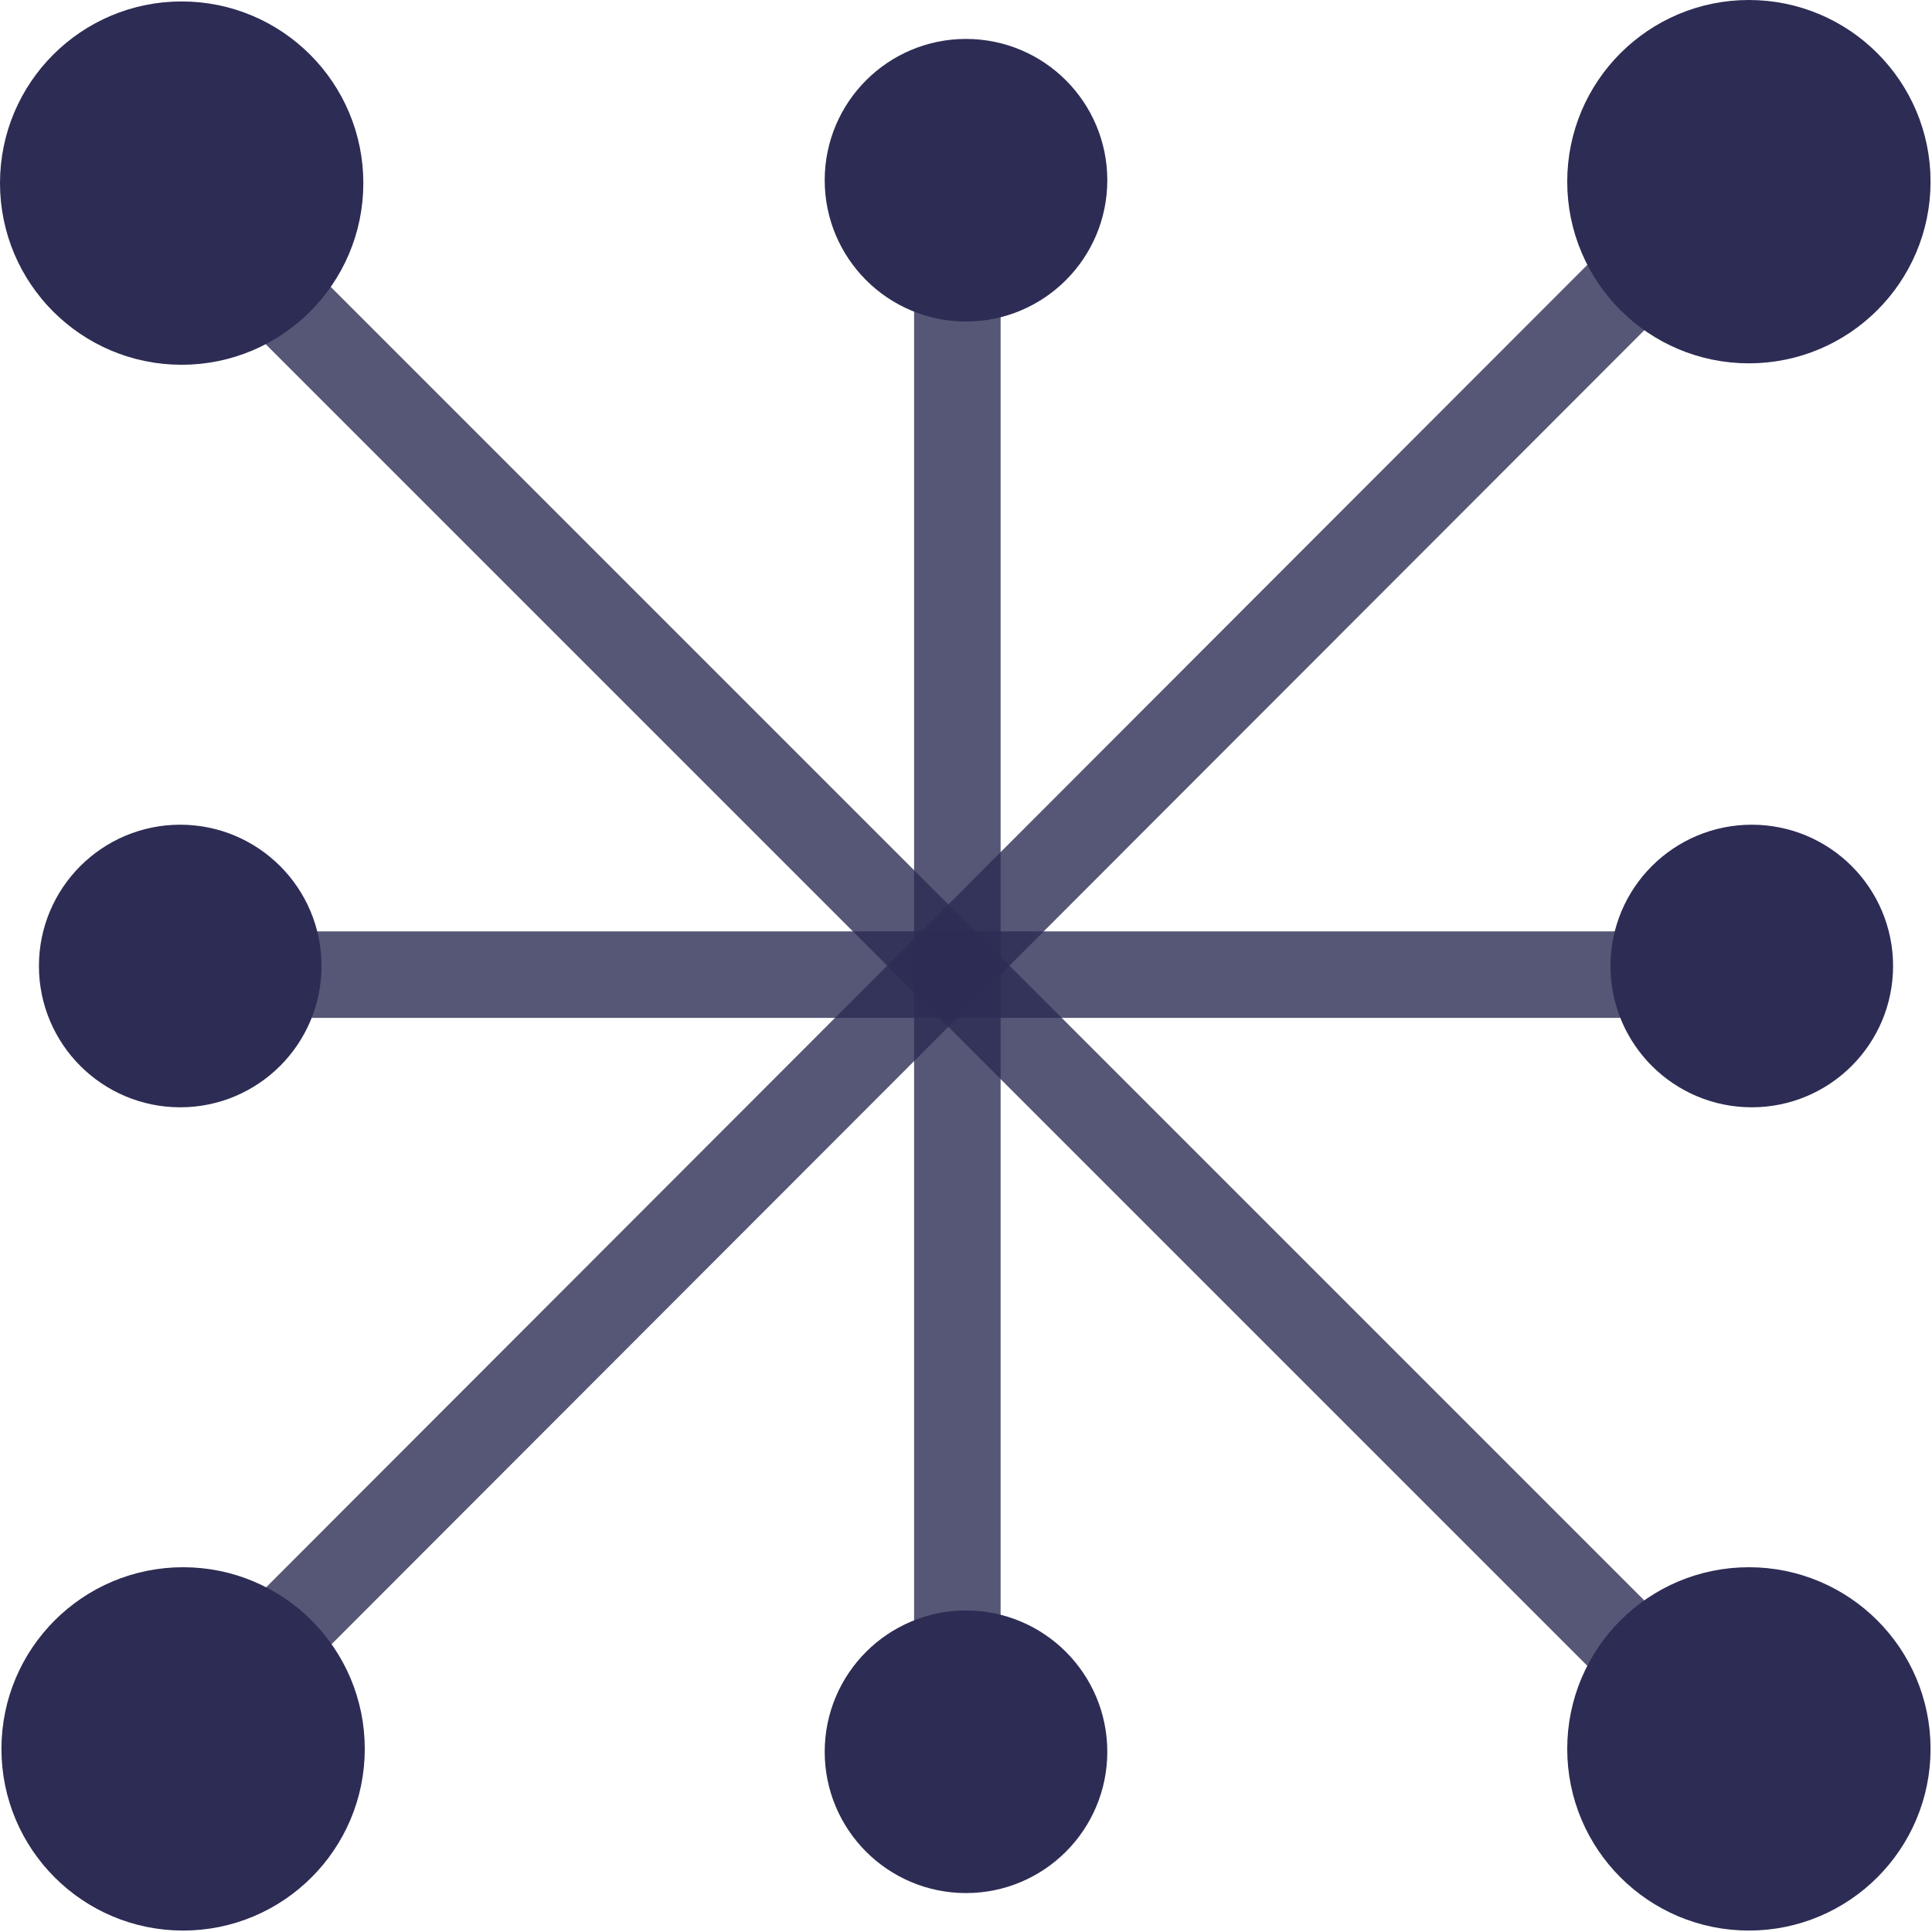 <?xml version="1.0" encoding="utf-8"?>
<!-- Generator: Adobe Illustrator 27.0.0, SVG Export Plug-In . SVG Version: 6.00 Build 0)  -->
<svg version="1.1" id="Ebene_1" xmlns="http://www.w3.org/2000/svg" xmlns:xlink="http://www.w3.org/1999/xlink" x="0px" y="0px"
	 viewBox="0 0 134 134" style="enable-background:new 0 0 134 134;" xml:space="preserve">
<style type="text/css">
	.st0{opacity:0.8;fill:none;stroke:#2C2C54;stroke-width:6;stroke-linecap:round;stroke-miterlimit:10;}
	.st1{fill:#2C2C54;stroke:#2C2C54;stroke-width:6;stroke-linecap:round;stroke-miterlimit:10;}
</style>
<g>
	<line class="st0" x1="14.6" y1="67.6" x2="119.2" y2="67.6"/>
	<circle class="st1" cx="12.5" cy="67" r="6.8"/>
	<circle class="st1" cx="121.5" cy="67" r="6.8"/>
	<line class="st0" x1="66.4" y1="14.6" x2="66.4" y2="119.2"/>
	<circle class="st1" cx="67" cy="12.5" r="6.8"/>
	<circle class="st1" cx="67" cy="121.5" r="6.8"/>
</g>
<g>
	<line class="st0" x1="14.2" y1="15.4" x2="118.5" y2="119.7"/>
	<circle class="st1" cx="12.6" cy="12.7" r="9.6"/>
	<circle class="st1" cx="121.3" cy="121.3" r="9.6"/>
	<line class="st0" x1="118.5" y1="14.2" x2="14.3" y2="118.5"/>
	<circle class="st1" cx="121.3" cy="12.6" r="9.6"/>
	<circle class="st1" cx="12.7" cy="121.3" r="9.6"/>
</g>
</svg>
